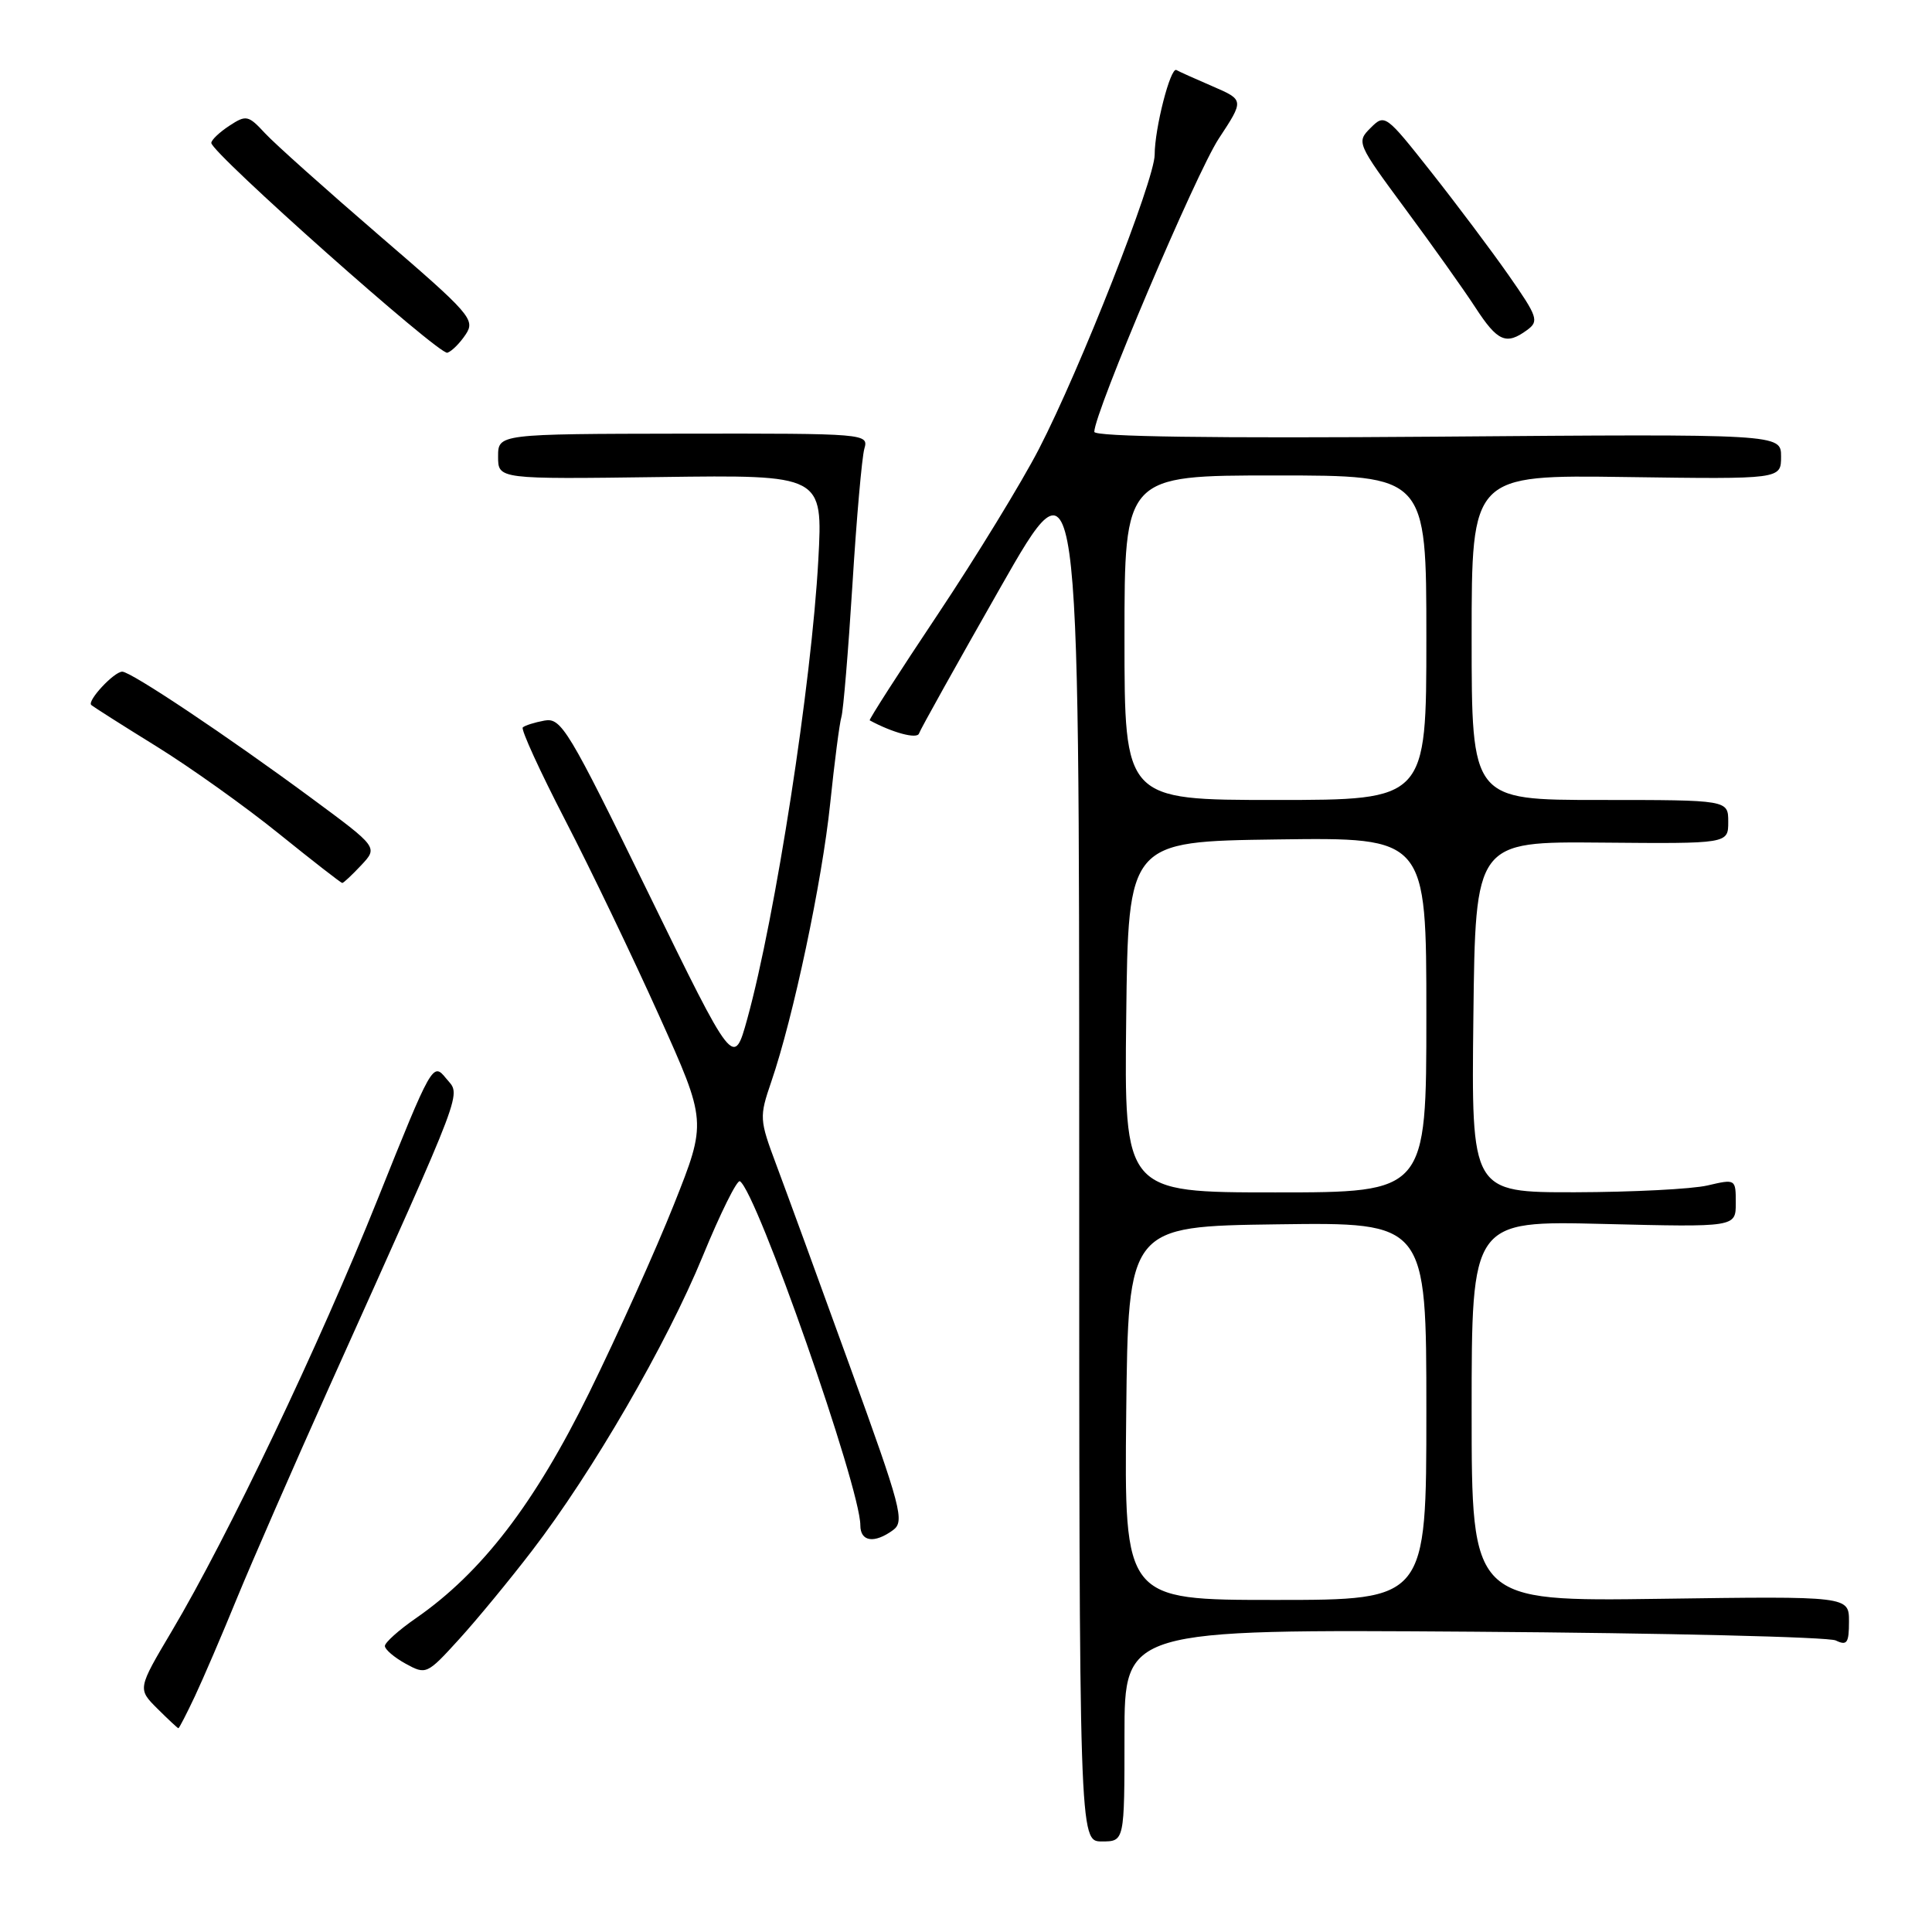 <?xml version="1.0" encoding="UTF-8" standalone="no"?>
<!DOCTYPE svg PUBLIC "-//W3C//DTD SVG 1.1//EN" "http://www.w3.org/Graphics/SVG/1.1/DTD/svg11.dtd" >
<svg xmlns="http://www.w3.org/2000/svg" xmlns:xlink="http://www.w3.org/1999/xlink" version="1.1" viewBox="0 0 256 256">
 <g >
 <path fill="currentColor"
d=" M 149.00 229.95 C 149.00 215.89 149.00 215.89 195.25 216.21 C 220.69 216.39 242.29 216.91 243.25 217.37 C 244.74 218.09 245.00 217.71 245.00 214.86 C 245.00 211.50 245.00 211.50 220.00 211.85 C 195.00 212.20 195.00 212.20 195.00 186.98 C 195.00 161.75 195.00 161.75 212.50 162.18 C 230.00 162.61 230.00 162.61 230.00 159.41 C 230.00 156.22 229.98 156.21 226.25 157.08 C 224.19 157.56 216.30 157.96 208.73 157.98 C 194.96 158.00 194.96 158.00 195.23 134.75 C 195.50 111.50 195.50 111.50 212.25 111.65 C 229.00 111.80 229.00 111.80 229.00 108.90 C 229.00 106.00 229.00 106.00 212.00 106.00 C 195.00 106.00 195.00 106.00 195.00 84.46 C 195.00 62.92 195.00 62.92 215.50 63.21 C 236.00 63.50 236.00 63.50 236.00 60.50 C 236.00 57.50 236.00 57.50 190.50 57.86 C 160.69 58.09 145.00 57.87 145.00 57.22 C 145.00 54.71 158.48 22.95 161.49 18.37 C 164.86 13.25 164.86 13.25 160.68 11.44 C 158.38 10.45 156.22 9.48 155.88 9.28 C 155.10 8.83 153.00 17.00 153.00 20.50 C 153.00 23.81 143.12 48.94 137.66 59.50 C 135.39 63.90 129.36 73.76 124.26 81.41 C 119.15 89.06 115.10 95.38 115.24 95.45 C 118.26 97.09 121.51 97.96 121.77 97.20 C 121.94 96.67 126.79 87.98 132.54 77.88 C 143.00 59.51 143.00 59.51 143.00 151.76 C 143.00 244.00 143.00 244.00 146.00 244.00 C 149.00 244.00 149.00 244.00 149.00 229.95 Z  M 25.83 224.75 C 26.93 222.41 29.44 216.57 31.40 211.77 C 33.37 206.98 38.87 194.38 43.63 183.77 C 62.03 142.83 61.08 145.32 59.09 142.87 C 57.36 140.73 57.22 140.98 50.05 158.88 C 42.29 178.25 30.21 203.59 22.76 216.14 C 18.23 223.78 18.23 223.78 20.84 226.39 C 22.28 227.82 23.54 229.00 23.64 229.00 C 23.74 229.00 24.73 227.09 25.83 224.75 Z  M 70.48 205.50 C 78.51 195.05 88.34 178.08 93.12 166.44 C 95.45 160.76 97.67 156.29 98.04 156.52 C 100.27 157.90 114.00 197.11 114.00 202.11 C 114.00 204.29 115.85 204.56 118.33 202.75 C 119.90 201.60 119.44 199.86 112.60 181.00 C 108.52 169.72 104.13 157.72 102.86 154.33 C 100.62 148.34 100.60 148.01 102.20 143.33 C 105.12 134.82 108.93 116.80 110.00 106.50 C 110.57 101.00 111.24 95.83 111.49 95.00 C 111.74 94.17 112.40 86.30 112.95 77.50 C 113.49 68.70 114.21 60.58 114.53 59.46 C 115.11 57.46 114.80 57.43 90.56 57.46 C 66.00 57.50 66.00 57.50 66.00 60.50 C 66.00 63.50 66.00 63.50 87.52 63.21 C 109.04 62.92 109.04 62.92 108.43 74.21 C 107.54 90.53 102.75 121.48 99.02 135.00 C 97.22 141.50 97.22 141.50 85.88 118.27 C 75.32 96.65 74.37 95.07 72.15 95.48 C 70.83 95.72 69.54 96.13 69.27 96.39 C 69.01 96.66 71.54 102.19 74.90 108.69 C 78.26 115.18 83.85 126.83 87.33 134.57 C 93.66 148.63 93.66 148.63 89.31 159.57 C 86.92 165.58 81.87 176.80 78.09 184.50 C 70.84 199.25 63.84 208.37 55.10 214.43 C 52.84 215.99 51.00 217.65 51.00 218.10 C 51.00 218.56 52.24 219.62 53.75 220.45 C 56.45 221.93 56.58 221.88 60.81 217.23 C 63.18 214.63 67.53 209.35 70.48 205.50 Z  M 47.87 114.64 C 50.09 112.27 50.09 112.27 41.30 105.78 C 30.14 97.54 17.36 89.00 16.20 89.00 C 15.11 89.00 11.52 92.86 12.09 93.41 C 12.32 93.63 16.19 96.09 20.70 98.88 C 25.21 101.67 32.53 106.89 36.97 110.48 C 41.42 114.07 45.19 117.00 45.35 117.00 C 45.52 117.00 46.65 115.94 47.87 114.64 Z  M 61.71 44.31 C 63.01 42.36 62.35 41.60 50.29 31.23 C 43.26 25.17 36.43 19.07 35.13 17.67 C 32.90 15.26 32.62 15.20 30.38 16.67 C 29.07 17.53 28.00 18.55 28.00 18.94 C 28.00 20.25 58.21 47.10 59.28 46.74 C 59.86 46.55 60.95 45.46 61.71 44.31 Z  M 202.35 43.73 C 203.95 42.56 203.76 41.99 199.91 36.48 C 197.61 33.19 192.98 27.02 189.62 22.77 C 183.61 15.16 183.49 15.07 181.61 16.95 C 179.72 18.83 179.80 19.00 186.21 27.68 C 189.80 32.53 193.98 38.41 195.50 40.75 C 198.44 45.27 199.58 45.76 202.35 43.73 Z  M 149.23 187.25 C 149.50 162.50 149.50 162.50 169.25 162.23 C 189.00 161.96 189.00 161.96 189.00 186.98 C 189.00 212.00 189.00 212.00 168.98 212.00 C 148.97 212.00 148.97 212.00 149.23 187.25 Z  M 149.23 134.75 C 149.50 111.50 149.50 111.50 169.25 111.23 C 189.00 110.96 189.00 110.96 189.00 134.48 C 189.00 158.00 189.00 158.00 168.98 158.00 C 148.96 158.00 148.96 158.00 149.23 134.75 Z  M 149.00 84.50 C 149.00 63.00 149.00 63.00 169.00 63.00 C 189.00 63.00 189.00 63.00 189.00 84.50 C 189.00 106.00 189.00 106.00 169.00 106.00 C 149.00 106.00 149.00 106.00 149.00 84.50 Z "/>
</g>
</svg>